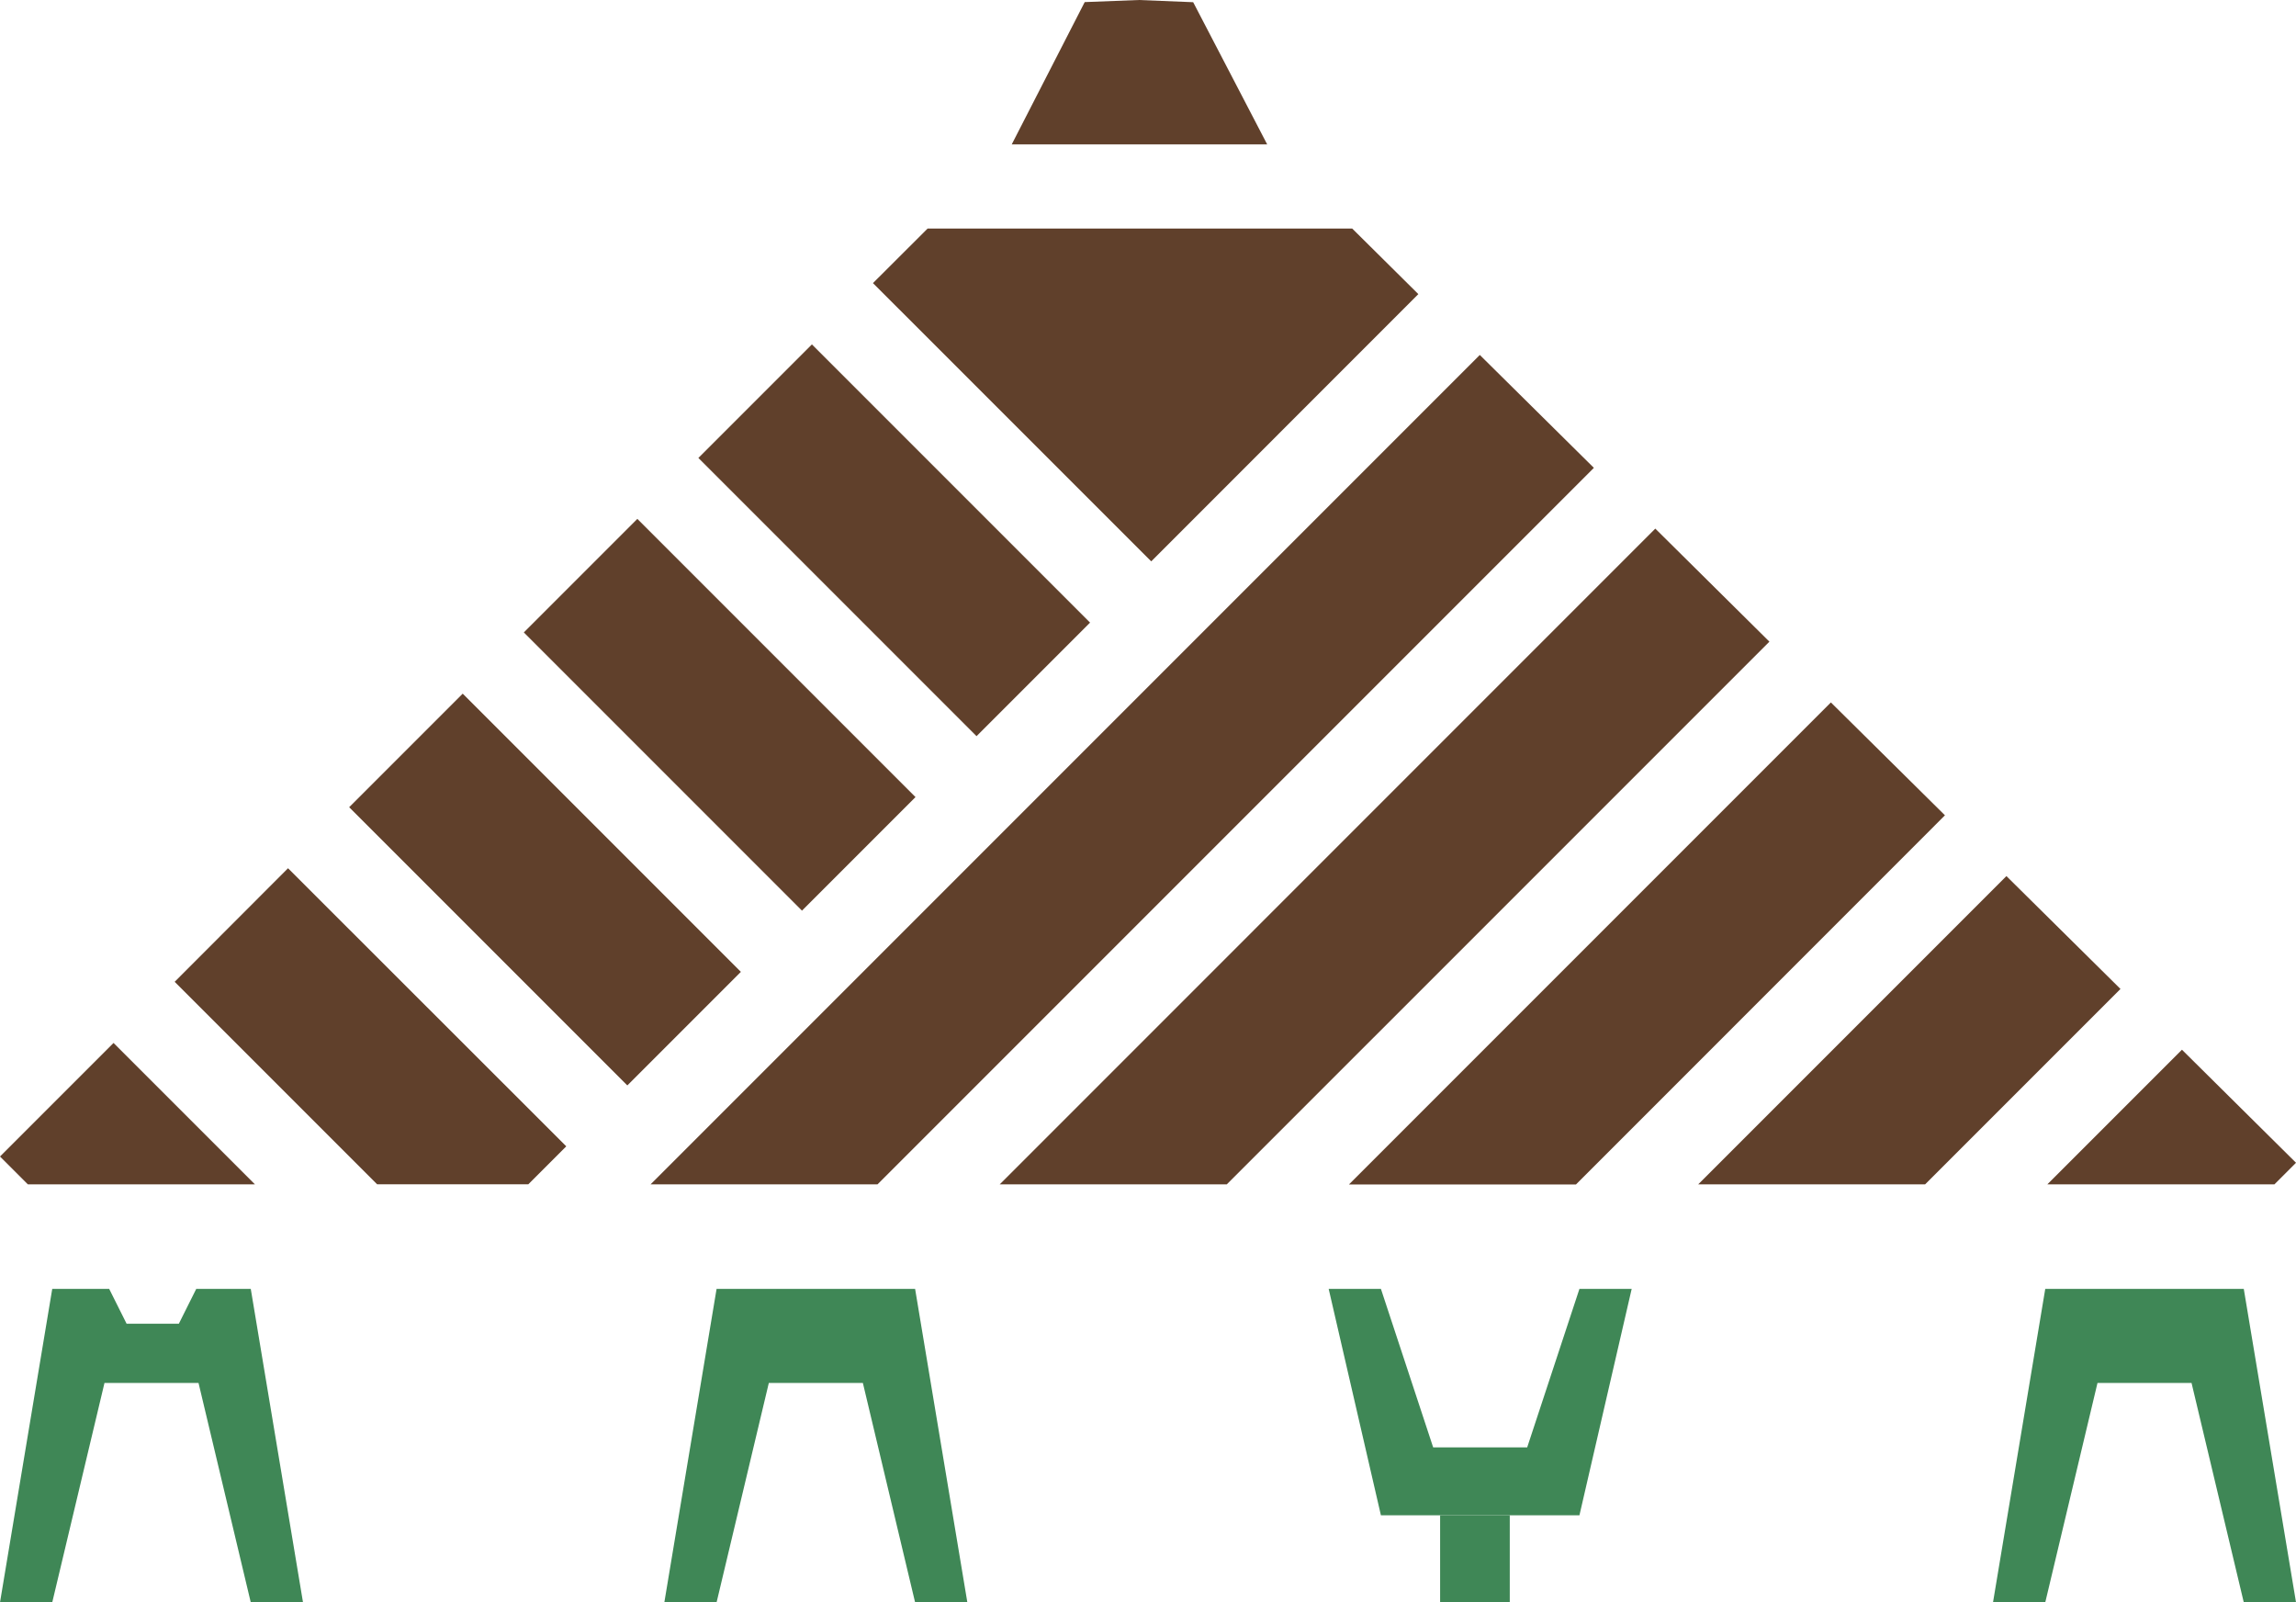 <svg id="logo" xmlns="http://www.w3.org/2000/svg" width="104.332" height="72.799" viewBox="0 0 104.332 72.799">
  <g id="Capa_1" data-name="Capa 1">
    <path id="Trazado_14" data-name="Trazado 14" d="M37.36,58.061H47.671L80.224,25.508,75.041,20.38Z" transform="translate(-7.797 -4.253)" fill="#60402b"/>
    <path id="Trazado_15" data-name="Trazado 15" d="M104.548,45.458,99.365,40.33l-21.9,21.9H87.781Z" transform="translate(-16.168 -8.417)" fill="#60402b"/>
    <path id="Trazado_16" data-name="Trazado 16" d="M87.2,30.35,57.41,60.142H67.728L92.385,35.486Z" transform="translate(-11.982 -6.334)" fill="#60402b"/>
    <path id="Trazado_17" data-name="Trazado 17" d="M128.87,65.406l-5.183-5.136-6.117,6.117h10.319Z" transform="translate(-24.537 -12.579)" fill="#60402b"/>
    <path id="Trazado_18" data-name="Trazado 18" d="M116.709,55.428,111.526,50.3,97.52,64.306h10.311Z" transform="translate(-20.353 -10.498)" fill="#60402b"/>
    <rect id="Rectángulo_8" data-name="Rectángulo 8" width="7.296" height="17.875" transform="translate(15.867 36.673) rotate(-45)" fill="#60402b"/>
    <rect id="Rectángulo_9" data-name="Rectángulo 9" width="7.296" height="17.875" transform="translate(23.803 28.733) rotate(-45)" fill="#60402b"/>
    <rect id="Rectángulo_10" data-name="Rectángulo 10" width="7.296" height="17.875" transform="translate(31.735 20.806) rotate(-45)" fill="#60402b"/>
    <path id="Trazado_19" data-name="Trazado 19" d="M15.181,49.85,10.03,55.009l9.2,9.2H26.1l1.725-1.725Z" transform="translate(-2.093 -10.404)" fill="#60402b"/>
    <path id="Trazado_20" data-name="Trazado 20" d="M5.159,59.88,0,65.039l1.266,1.266H11.585Z" transform="translate(0 -12.497)" fill="#60402b"/>
    <path id="Trazado_21" data-name="Trazado 21" d="M69.708,6.56,66.345.1,63.876,0,61.416.095,58.1,6.56Z" transform="translate(-12.126)" fill="#60402b"/>
    <path id="Trazado_22" data-name="Trazado 22" d="M71.906,13.12H52.615L50.13,15.6,62.775,28.242,74.913,16.1Z" transform="translate(-10.462 -2.738)" fill="#60402b"/>
    <path id="Trazado_23" data-name="Trazado 23" d="M49.545,74H40.524L38.15,88.243h2.374l2.374-9.97h4.273l2.374,9.97h2.374Z" transform="translate(-7.962 -15.444)" fill="#3f8756"/>
    <path id="Trazado_24" data-name="Trazado 24" d="M125.845,74h-9.021L114.45,88.243h2.374l2.374-9.97h4.273l2.374,9.97h2.374Z" transform="translate(-23.886 -15.444)" fill="#3f8756"/>
    <path id="Trazado_25" data-name="Trazado 25" d="M87.695,74l-2.374,7.2H81.048L78.674,74H76.3l2.374,10.287h9.021L90.069,74Z" transform="translate(-15.924 -15.444)" fill="#3f8756"/>
    <rect id="Rectángulo_11" data-name="Rectángulo 11" width="3.165" height="3.956" transform="translate(65.44 68.843)" fill="#3f8756"/>
    <path id="Trazado_26" data-name="Trazado 26" d="M11.395,74H8.918l-.791,1.583H5.753L4.961,74H2.374L0,88.243H2.374l2.374-9.97H9.021l2.374,9.97h2.374Z" transform="translate(0 -15.444)" fill="#3f8756"/>
  </g>
</svg>

